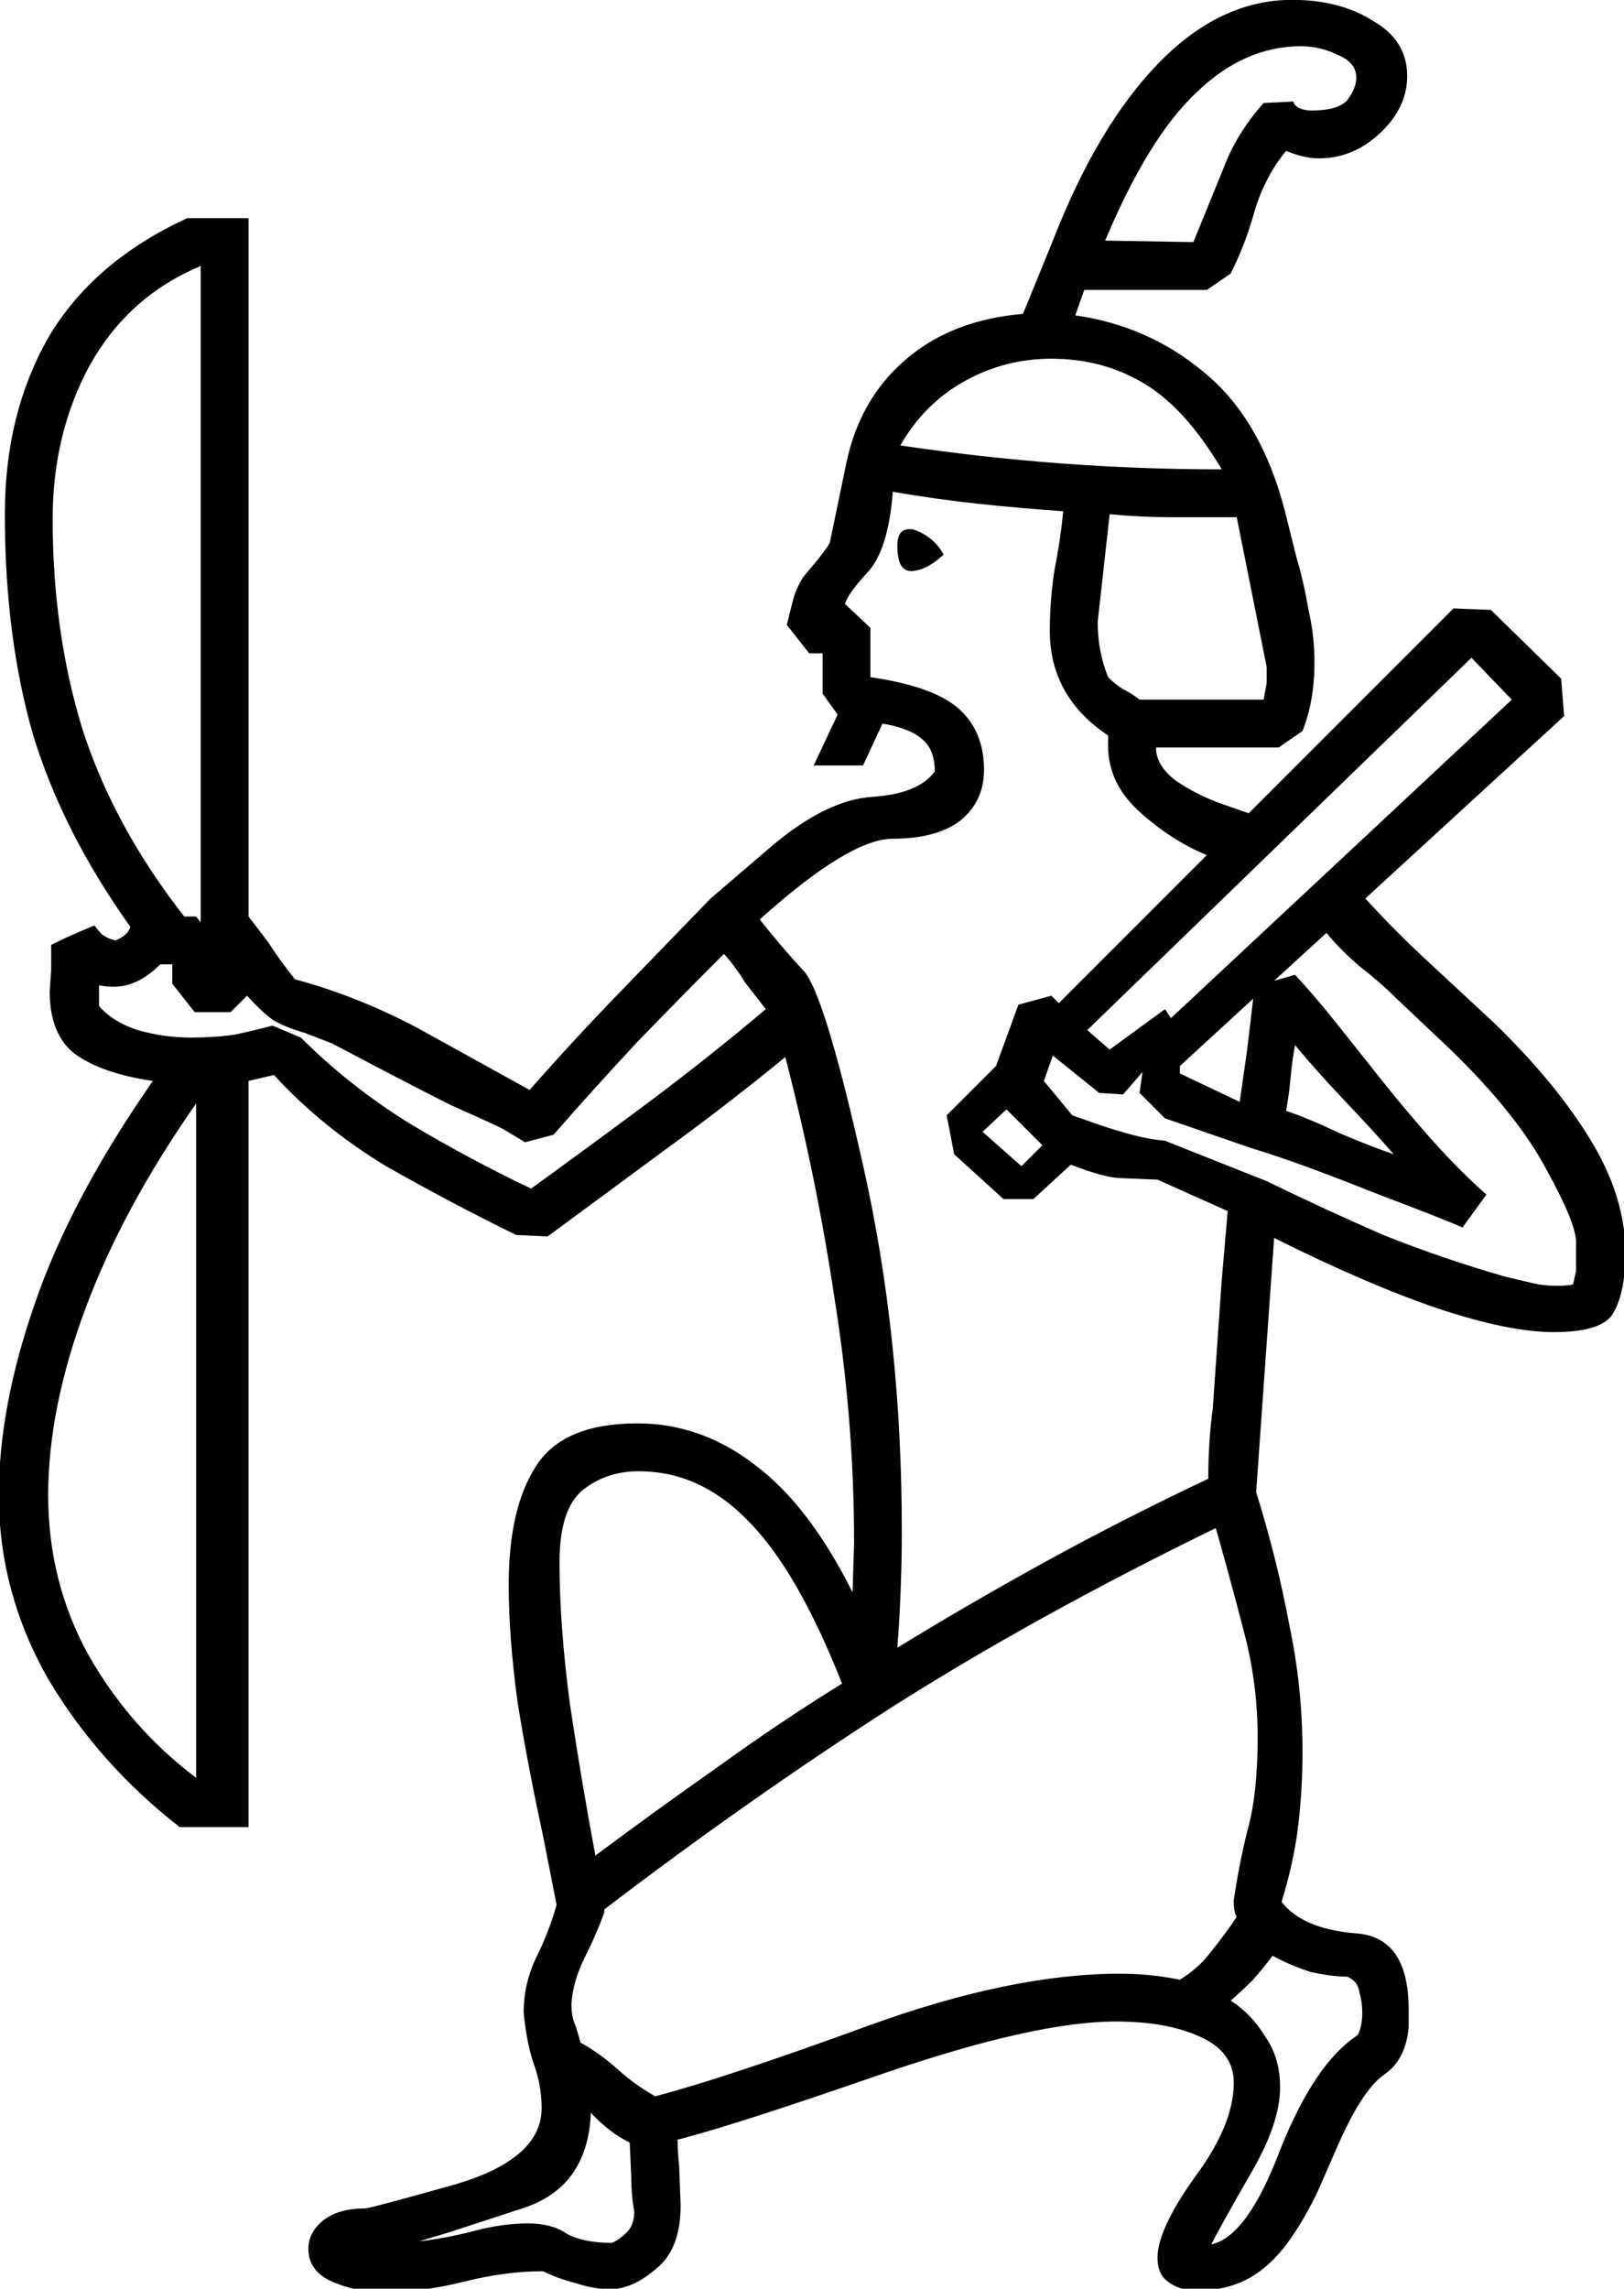 <?xml version="1.0" encoding="UTF-8" standalone="no"?>
<!-- Created with Inkscape (http://www.inkscape.org/) -->

<svg
   xmlns:dc="http://purl.org/dc/elements/1.1/"
   xmlns:cc="http://creativecommons.org/ns#"
   xmlns:rdf="http://www.w3.org/1999/02/22-rdf-syntax-ns#"
   xmlns:svg="http://www.w3.org/2000/svg"
   xmlns="http://www.w3.org/2000/svg"
   xmlns:sodipodi="http://sodipodi.sourceforge.net/DTD/sodipodi-0.dtd"
   xmlns:inkscape="http://www.inkscape.org/namespaces/inkscape"
   width="26.987mm"
   height="38.026mm"
   viewBox="0 0 26.987 38.026"
   version="1.1"
   id="svg4525"
   inkscape:version="0.92.4 (5da689c313, 2019-01-14)"
   sodipodi:docname="A12.svg">
  <defs
     id="defs4519" />
  <sodipodi:namedview
     id="base"
     pagecolor="#ffffff"
     bordercolor="#666666"
     borderopacity="1.0"
     inkscape:pageopacity="0.0"
     inkscape:pageshadow="2"
     inkscape:zoom="0.35"
     inkscape:cx="661.29333"
     inkscape:cy="31.612767"
     inkscape:document-units="mm"
     inkscape:current-layer="layer1"
     showgrid="false"
     fit-margin-top="0"
     fit-margin-left="0"
     fit-margin-right="0"
     fit-margin-bottom="0"
     inkscape:window-width="1920"
     inkscape:window-height="1017"
     inkscape:window-x="-8"
     inkscape:window-y="-8"
     inkscape:window-maximized="1" />
  <g
     inkscape:label="Layer 1"
     inkscape:groupmode="layer"
     id="layer1"
     transform="translate(262.28,-119.172)">
    <g
       aria-label="𓀉"
       style="font-style:normal;font-variant:normal;font-weight:normal;font-stretch:normal;font-size:50.8px;line-height:1.25;font-family:sans-serif;-inkscape-font-specification:sans-serif;font-variant-ligatures:normal;font-variant-caps:normal;font-variant-numeric:normal;font-feature-settings:normal;text-align:start;letter-spacing:0px;word-spacing:0px;writing-mode:lr-tb;text-anchor:start;fill:#000000;fill-opacity:1;stroke:none;stroke-width:0.265"
       id="text5105" />
    <g
       aria-label="𓀆"
       transform="matrix(0.265,0,0,0.265,-199.961,81.431)"
       style="font-style:normal;font-variant:normal;font-weight:normal;font-stretch:normal;font-size:192px;line-height:1.25;font-family:sans-serif;-inkscape-font-specification:sans-serif;font-variant-ligatures:normal;font-variant-caps:normal;font-variant-numeric:normal;font-feature-settings:normal;text-align:start;letter-spacing:0px;word-spacing:0px;writing-mode:lr-tb;text-anchor:start;fill:#000000;fill-opacity:1;stroke:none"
       id="flowRoot5135" />
    <g
       aria-label="𓀎"
       transform="matrix(0.265,0,0,0.265,-249.913,120.636)"
       style="font-style:normal;font-variant:normal;font-weight:normal;font-stretch:normal;font-size:192px;line-height:1.25;font-family:sans-serif;-inkscape-font-specification:sans-serif;font-variant-ligatures:normal;font-variant-caps:normal;font-variant-numeric:normal;font-feature-settings:normal;text-align:start;letter-spacing:0px;word-spacing:0px;writing-mode:lr-tb;text-anchor:start;fill:#000000;fill-opacity:1;stroke:none"
       id="flowRoot5168">
      <path
         d="m -31.084,62.247 v 46.781 h -4.312 q -5.062,-3.938 -8.25,-9.281 -3.094,-5.438 -3.094,-11.531 0,-5.531 2.25,-12 2.25,-6.562 7.406,-13.969 -3.188,-0.469 -4.875,-1.688 -1.594,-1.219 -1.594,-3.938 l 0.094,-1.312 v -1.594 q 1.312,-0.656 2.719,-1.219 0.188,0.281 0.469,0.562 0.375,0.281 0.844,0.375 0.75,-0.281 0.938,-0.844 -4.219,-5.906 -6.094,-12 -1.781,-6.188 -1.781,-13.875 0,-6.281 2.719,-11.062 2.812,-4.781 8.719,-7.5 h 3.844 V 51.935 l 1.219,1.594 q 0.656,1.031 1.688,2.344 3.844,1.031 7.594,3 l 7.125,3.938 q 2.719,-3.094 5.625,-6.094 l 5.719,-5.906 3.938,-3.375 q 3.375,-2.812 6.188,-3 2.906,-0.188 3.938,-1.594 0,-1.406 -0.844,-2.062 -0.75,-0.656 -2.438,-0.938 l -1.219,2.625 h -3.094 l 1.5,-3.188 -0.938,-1.312 v -2.531 h -0.844 l -1.406,-1.781 0.375,-1.5 q 0.188,-0.75 0.656,-1.5 l 0.938,-1.125 0.562,-0.75 q 0.188,-0.281 0.188,-0.375 l 1.031,-4.969 q 0.844,-3.938 3.656,-6.375 2.906,-2.531 7.406,-2.906 l 1.875,-4.594 q 2.812,-7.219 6.656,-11.156 3.844,-3.938 8.344,-3.938 3,0 5.062,1.312 2.156,1.219 2.156,3.469 0,1.969 -1.688,3.562 -1.688,1.594 -3.844,1.594 -0.938,0 -2.062,-0.469 -1.312,1.594 -1.969,3.75 -0.562,2.062 -1.5,3.938 l -1.5,1.031 h -7.688 l -0.562,1.594 q 4.594,0.656 8.062,3.562 3.562,2.906 5.062,8.625 l 0.75,3 q 0.469,1.594 0.75,3.281 0.375,1.594 0.375,3.281 0,2.438 -0.75,4.312 l -1.5,1.031 h -7.688 q 0,1.125 1.219,2.062 1.219,0.844 2.719,1.406 l 1.875,0.656 12.844,-12.844 2.344,0.094 4.406,4.312 0.188,2.344 -12.469,11.438 q 1.031,1.125 2.062,2.156 1.031,1.031 2.156,2.062 l 3.938,3.656 q 3.844,3.75 6,7.312 2.156,3.562 2.156,7.031 0,2.438 -0.75,3.75 -0.656,1.219 -3.75,1.219 -2.812,0 -7.312,-1.5 -4.406,-1.5 -10.219,-4.406 l -1.125,15.938 q 1.312,4.219 2.062,8.25 0.844,3.938 0.844,8.063 0,2.344 -0.281,4.688 -0.281,2.25 -1.031,4.688 1.312,1.688 4.594,1.969 3.375,0.188 3.375,4.781 v 1.125 q -0.188,2.062 -1.594,3 -1.312,0.938 -2.812,4.312 l -1.312,3 q -1.688,3.469 -3.375,4.781 -1.688,1.406 -4.219,1.406 -1.031,0 -1.781,-0.562 -0.656,-0.469 -0.656,-1.5 0,-1.781 2.344,-5.062 2.438,-3.281 2.438,-5.906 0,-1.969 -2.156,-2.906 -2.062,-0.938 -5.25,-0.938 -5.062,0 -14.625,3.281 -9.469,3.281 -12.844,4.125 0,0.844 0.094,1.594 l 0.094,2.531 q 0,2.719 -1.5,3.938 -1.5,1.312 -2.906,1.312 -1.031,0 -2.156,-0.375 -1.125,-0.281 -2.062,-0.75 -2.344,0 -4.969,0.656 -2.625,0.656 -4.969,0.656 -1.781,0 -3.281,-0.656 -1.5,-0.656 -1.5,-2.062 0,-1.031 0.938,-1.781 0.938,-0.75 2.625,-0.75 0.281,0 5.625,-1.5 5.438,-1.594 5.438,-4.781 0,-1.406 -0.469,-2.719 -0.469,-1.312 -0.656,-3.281 0,-1.781 0.75,-3.375 0.844,-1.688 1.312,-3.375 l -0.844,-4.312 q -0.938,-4.312 -1.594,-8.344 -0.562,-4.125 -0.562,-7.406 0,-4.781 1.688,-7.406 1.688,-2.719 6.375,-2.719 4.031,0 7.406,2.625 3.375,2.531 6.094,7.969 l 0.094,-3.094 q 0,-7.688 -1.219,-15.281 -1.125,-7.594 -3.094,-15.188 -3.656,3 -7.406,5.719 l -7.5,5.531 -1.969,-0.094 q -4.031,-1.969 -8.156,-4.312 -4.031,-2.438 -7.031,-5.719 z m -3.281,1.406 q -4.594,6.562 -6.938,12.844 -2.344,6.281 -2.344,11.719 0,5.438 2.531,10.031 2.625,4.594 6.75,7.688 z m 0.281,-11.344 v -41.156 q -4.5,1.875 -6.938,6.188 -2.344,4.312 -2.344,9.656 0,7.125 1.875,13.219 1.969,6.094 6.375,11.719 h 0.75 z m 60,16.125 -2.25,-0.094 q -0.469,0 -1.219,-0.188 -0.656,-0.188 -0.938,-0.281 l -1.031,-0.375 -2.344,2.156 h -1.875 l -3.094,-2.812 -0.469,-2.438 3.094,-3.094 1.406,-3.844 2.062,-0.562 0.469,0.469 9.281,-9.281 q -2.25,-0.938 -4.219,-2.719 -1.969,-1.781 -1.969,-4.125 v -0.656 q -3.656,-2.438 -3.656,-6.562 0,-1.875 0.281,-3.75 0.375,-1.875 0.562,-3.75 -2.719,-0.188 -5.344,-0.469 -2.625,-0.281 -5.344,-0.75 -0.281,3.656 -1.594,5.062 -1.219,1.312 -1.406,1.969 l 1.594,1.5 v 3.094 q 3.938,0.562 5.531,1.969 1.594,1.406 1.594,3.844 0,1.969 -1.5,3.188 -1.5,1.125 -4.219,1.125 -2.719,0 -8.344,5.062 1.406,1.781 2.719,3.188 1.312,1.312 3.75,12.188 2.438,10.781 2.438,22.969 0,3.656 -0.281,7.312 4.594,-2.812 9.375,-5.438 4.781,-2.625 10.125,-5.156 0,-2.344 0.281,-4.406 l 0.562,-8.062 0.375,-4.312 z m 3.656,21.844 q -11.344,5.531 -20.344,11.25 -8.906,5.719 -18,12.656 v 0.188 q -0.469,1.312 -1.219,2.812 -0.75,1.5 -0.844,2.906 0,0.75 0.188,1.219 0.188,0.469 0.375,1.219 1.312,0.75 2.344,1.688 1.031,0.938 2.344,1.688 4.312,-1.125 13.312,-4.406 9,-3.281 15.844,-3.281 0.938,0 1.875,0.094 0.938,0.094 1.875,0.281 1.219,-0.75 1.969,-1.781 0.844,-1.031 1.594,-2.156 -0.188,-0.281 -0.188,-1.031 0.375,-2.531 0.938,-4.688 0.562,-2.156 0.562,-5.531 0,-3.375 -0.844,-6.563 -0.844,-3.281 -1.781,-6.562 z M -9.334,110.81 q 4.031,-3 7.781,-5.625 3.75,-2.719 7.688,-5.156 -2.812,-7.125 -5.906,-10.219 -3,-3.094 -6.844,-3.094 -2.062,0 -3.562,1.219 -1.406,1.219 -1.406,4.5 0,3.938 0.656,8.906 0.75,4.969 1.594,9.469 z M 40.916,57.091 q -1.031,-1.031 -2.25,-1.969 -1.219,-1.031 -2.156,-2.156 l -3.281,3 1.312,-0.375 q 1.312,1.406 2.719,3.188 l 2.906,3.656 q 1.5,1.875 3.094,3.656 1.594,1.781 3.281,3.281 l -1.5,2.062 q -1.031,-0.469 -5.719,-2.25 -4.688,-1.875 -7.5,-2.719 l -5.438,-1.875 -1.594,-1.594 0.188,-1.312 -1.219,1.406 -1.5,-0.094 -2.906,-2.344 -0.562,1.594 1.781,2.156 1.875,0.656 q 0.844,0.281 1.875,0.562 1.031,0.281 2.062,0.375 l 6.375,2.531 q 3.656,1.781 7.312,3.375 3.75,1.5 7.688,2.625 l 1.594,0.375 q 0.75,0.188 1.594,0.188 0.75,0 1.031,-0.094 l 0.188,-0.844 v -1.781 q 0,-1.219 -1.875,-4.594 -1.781,-3.375 -5.906,-7.406 z m -76.781,-0.938 v -1.219 h -0.75 q -1.406,1.406 -2.906,1.406 -0.562,0 -0.938,-0.094 v 1.312 q 0.938,1.031 2.438,1.5 1.594,0.469 3.375,0.469 1.406,0 2.719,-0.188 1.312,-0.281 2.344,-0.562 l 1.781,0.75 q 3,3 6.75,5.344 3.75,2.25 7.688,4.125 3.75,-2.719 7.406,-5.438 3.75,-2.812 7.312,-5.812 -0.656,-0.844 -1.312,-1.688 -0.562,-0.938 -1.313,-1.781 -2.719,2.719 -5.438,5.531 -2.625,2.812 -5.25,5.812 l -1.781,0.469 -1.406,-0.844 q -0.75,-0.375 -3.281,-1.5 -2.438,-1.219 -7.406,-3.844 l -1.688,-0.656 q -1.312,-0.375 -2.062,-0.844 -0.656,-0.469 -1.594,-1.5 l -1.031,1.031 h -2.25 z m 57.375,2.906 1.406,1.219 3.469,-2.531 0.375,0.562 21.375,-19.969 -2.531,-2.625 z m 9.375,-32.156 h -4.031 q -1.969,0 -3.938,-0.188 l -0.75,6.75 q 0,1.875 0.656,3.469 0.469,0.469 0.938,0.75 0.562,0.281 1.031,0.656 h 7.781 l 0.188,-1.031 v -1.031 z m -21.094,-4.5 q 5.063,0.75 10.031,1.125 5.062,0.375 10.125,0.375 -2.344,-3.938 -4.969,-5.438 -2.531,-1.5 -5.719,-1.5 -2.906,0 -5.438,1.406 -2.531,1.406 -4.031,4.031 z M 28.166,9.654 l 1.875,-4.594 q 0.844,-2.25 2.531,-4.125 l 1.875,-0.094 q 0,0.187 0.281,0.375 0.375,0.188 0.844,0.188 1.688,0 2.25,-0.656 0.562,-0.75 0.562,-1.406 0,-0.938 -1.125,-1.406 -1.125,-0.562 -2.344,-0.562 -3.562,0 -6.562,2.906 -3,2.812 -5.719,9.281 z m 9.656,108.75 q -0.938,0 -2.25,-0.281 -1.219,-0.375 -2.438,-1.031 -0.562,0.75 -1.219,1.5 -0.656,0.656 -1.406,1.312 1.312,0.844 2.156,2.25 0.938,1.312 0.938,3.188 0,2.344 -1.969,5.625 -1.875,3.281 -2.344,4.219 2.25,-0.469 4.312,-5.906 2.156,-5.438 4.875,-7.219 0.281,-0.562 0.281,-1.406 0,-0.656 -0.188,-1.312 -0.094,-0.656 -0.75,-0.938 z M -6.896,133.123 q -0.188,-1.031 -0.188,-2.156 l -0.094,-2.156 q -1.312,-0.656 -2.438,-1.875 -0.188,4.688 -4.312,6 -4.031,1.312 -4.594,1.5 l -1.875,0.562 q 1.688,-0.188 3.469,-0.656 1.781,-0.469 3.375,-0.469 1.5,0 2.438,0.656 1.031,0.562 2.812,0.562 0.469,-0.188 0.938,-0.656 0.469,-0.469 0.469,-1.312 z M 34.541,59.997 q -0.188,1.031 -0.281,2.062 -0.094,1.031 -0.281,2.062 1.406,0.469 3.375,1.406 1.969,0.844 3.375,1.312 -1.312,-1.5 -3.094,-3.375 -1.781,-1.875 -3.094,-3.469 z m -3.469,3.562 0.469,-3.281 0.375,-3.188 -4.594,4.219 v 0.469 z m -13.688,4.031 1.312,-1.312 -2.25,-2.25 -1.5,1.406 z m -6.844,-39.938 0.281,0.094 q 1.125,0.469 1.688,1.5 -1.125,1.031 -2.062,1.031 -0.844,0 -0.844,-1.594 0,-1.031 0.75,-1.031 z"
         id="path5176"
         inkscape:connector-curvature="0" />
    </g>
  </g>
</svg>
